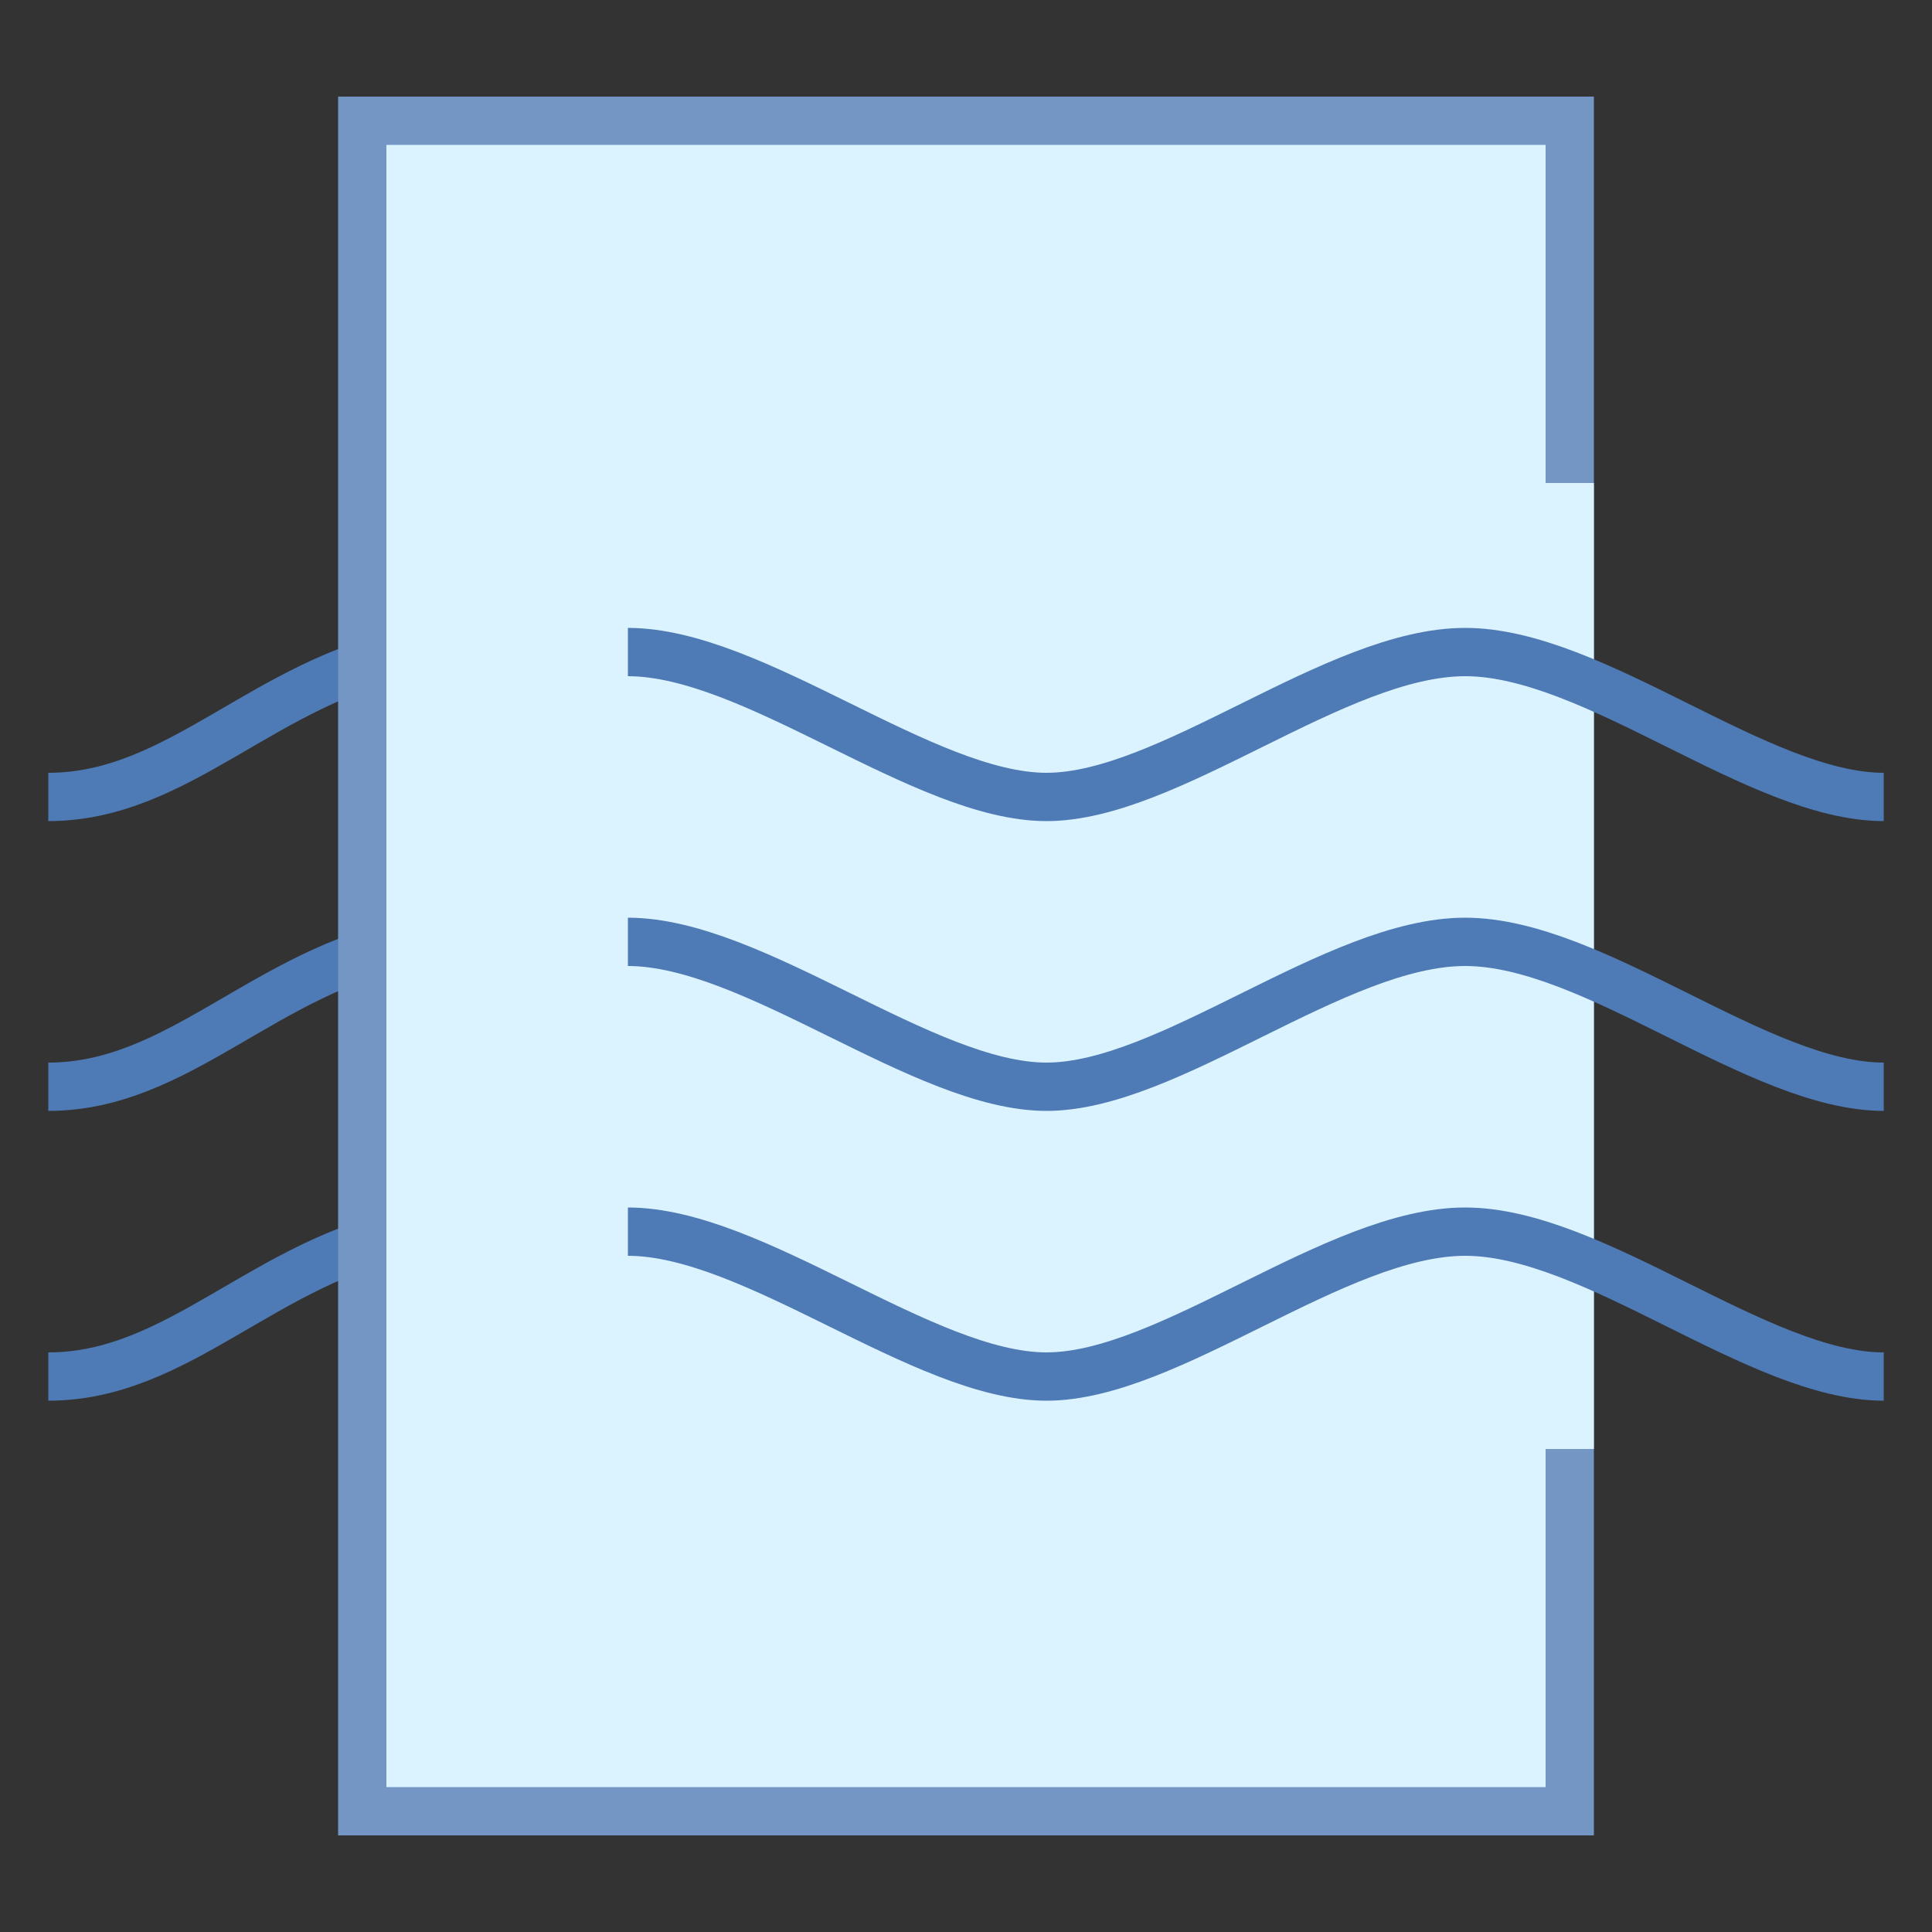<svg viewBox="0 0 40 40" xmlns="http://www.w3.org/2000/svg"><rect x="0" y="0" width="40" height="40" fill="#333333" stroke="none"/><path d="M8.554 13.5c-3.078.6-4.848 3-7.554 3M8.554 19.5c-3.078.6-4.848 3-7.554 3M8.554 25.5c-3.078.6-4.848 3-7.554 3" fill="none" stroke="#4e7ab5" stroke-miterlimit="10"></path><path fill="#dbf2ff" d="M7.5 2.5h25v35h-25z"></path><path d="M32 3v34H8V3h24m1-1H7v36h26V2z" fill="#7496c4"></path><path fill="#dbf2ff" d="M30 10h3v20h-3z"></path><path d="M13 13.5c2.61 0 6.128 3 8.667 3s5.993-3 8.667-3 6.078 3 8.667 3M13 19.5c2.61 0 6.128 3 8.667 3s5.993-3 8.667-3 6.078 3 8.667 3M13 25.5c2.61 0 6.128 3 8.667 3s5.993-3 8.667-3 6.078 3 8.667 3" fill="none" stroke="#4e7ab5" stroke-miterlimit="10"></path></svg>